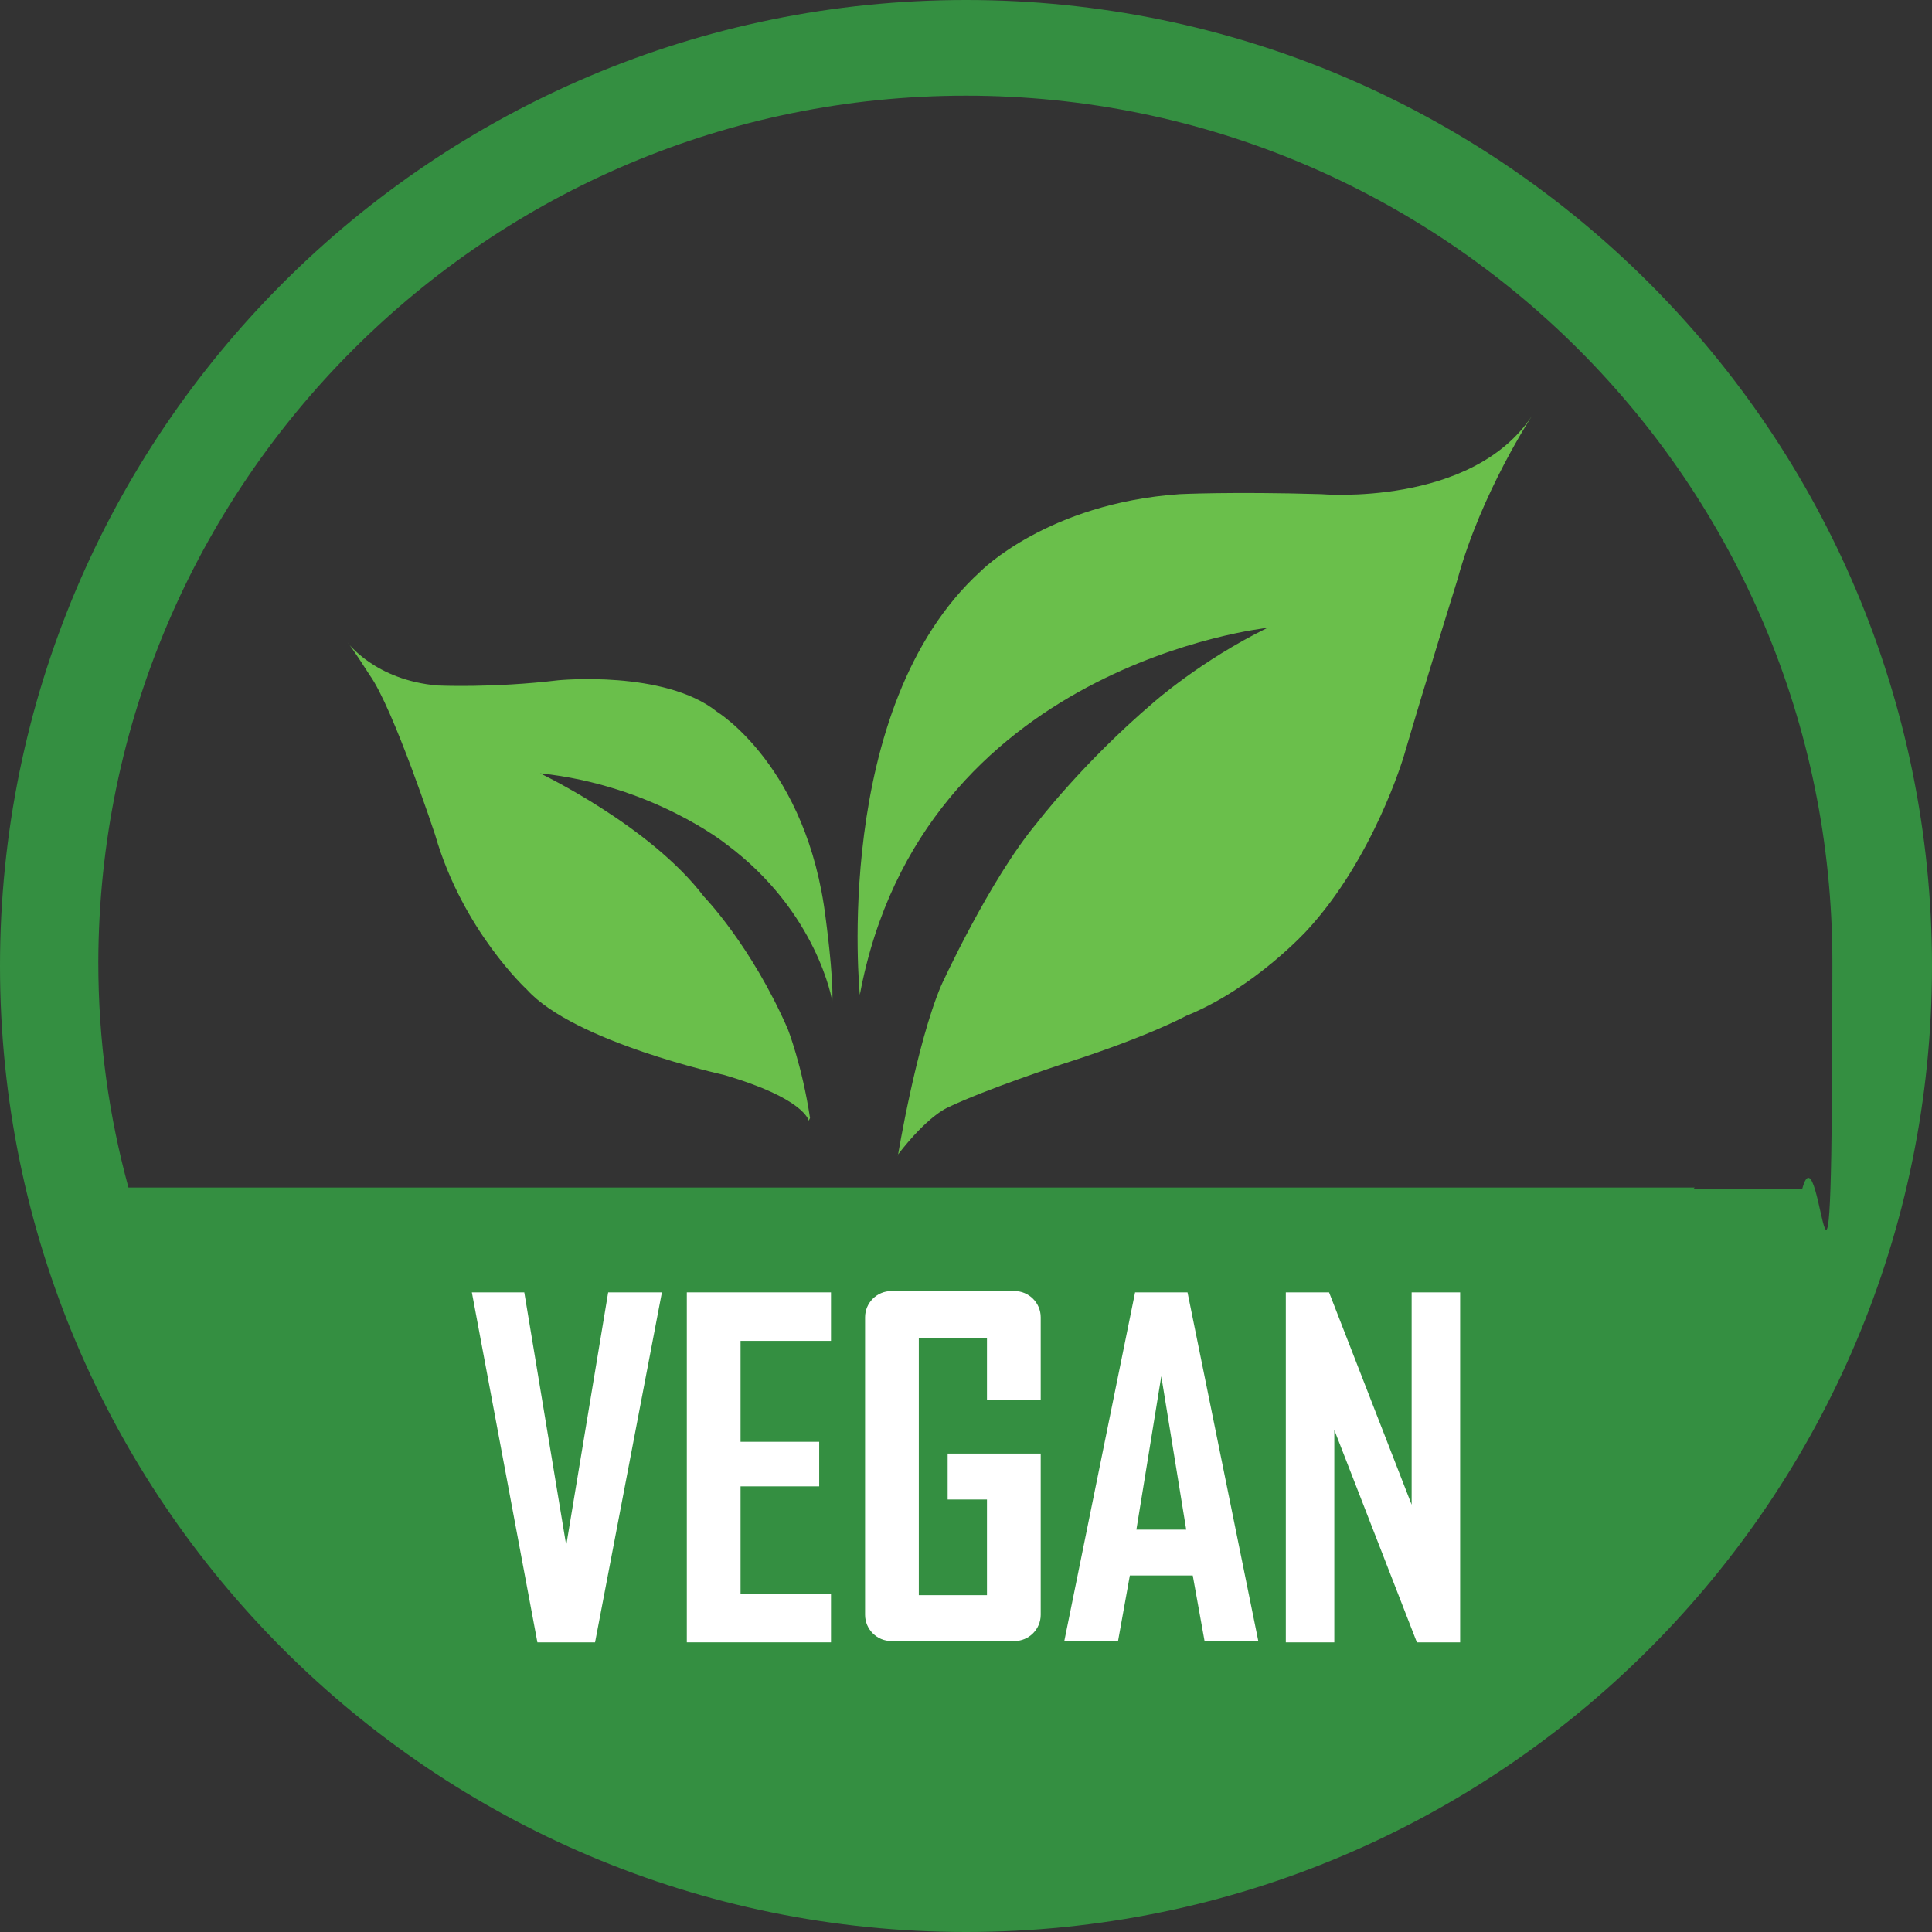 <?xml version="1.0" encoding="UTF-8"?>
<svg id="katman_1" data-name="katman 1" xmlns="http://www.w3.org/2000/svg" version="1.1" viewBox="0 0 147.4 147.4">
  <rect x="0" y="0" width="147.4" height="147.4" fill="#333333" stroke="none"/>
  <defs>
    <style>
      .cls-1 {
        fill: #348f41;
      }

      .cls-1, .cls-2, .cls-3 {
        stroke-width: 0px;
      }

      .cls-2 {
        fill: #6abf4b;
      }

      .cls-3 {
        fill: #fff;
      }
    </style>
  </defs>
  <path class="cls-1" d="M73.7,0C33,0,0,33,0,73.7s33,73.7,73.7,73.7,73.7-33,73.7-73.7S114.4,0,73.7,0ZM129.3,90.6H9.8c-1.5-5.5-2.3-11.2-2.3-17.2C7.6,36.9,37.2,7.3,73.7,7.3s66.1,29.6,66.1,66.1-.8,11.8-2.3,17.3h-8.3Z"/>
  <path class="cls-2" d="M61.7,85.5s-.3-1.7-6.5-3.5c0,0-11.4-2.5-15-6.5,0,0-4.9-4.5-7-11.8,0,0-3.2-9.7-5-12.2,0,0-1.4-2.2-1.7-2.5,0,0,2.1,2.9,6.9,3.3,0,0,4.2.2,9.2-.4,0,0,8.1-.8,12.1,2.4,0,0,6.9,4.2,8.3,15.8,0,0,.6,4.4.5,6.3,0,0-1.1-6.8-8.1-12,0,0-5.6-4.5-14.2-5.4,0,0,8.4,4,12.5,9.4,0,0,3.6,3.7,6.4,10.1,0,0,1.1,2.8,1.7,6.8Z"/>
  <path class="cls-2" d="M68.5,88.2s1.4-8.5,3.3-13c0,0,3.7-8.1,7.3-12.4,0,0,3.5-4.6,8.9-9.2,0,0,3.6-3.2,8.7-5.7,0,0-26.4,2.8-31.1,28,0,0-2.2-21.9,9.2-32.3,0,0,5.1-5.2,15.2-5.9,0,0,4-.2,10.8,0,0,0,11.5,1,16.1-6,0,0-3.9,5.9-5.7,12.5,0,0-2.4,7.7-4.1,13.5,0,0-2.3,7.8-7.4,13.3,0,0-4,4.4-9.2,6.5,0,0-2.9,1.6-9.5,3.7,0,0-5.8,1.9-8.7,3.3,0,0-1.5.6-3.8,3.6Z"/>
  <g>
    <polygon class="cls-3" points="41 125.3 36 98.6 40 98.6 43.2 117.9 46.4 98.6 50.5 98.6 45.4 125.3 41 125.3"/>
    <polygon class="cls-3" points="52.4 98.6 63.4 98.6 63.4 102.3 56.5 102.3 56.5 110 62.5 110 62.5 113.4 56.5 113.4 56.5 121.6 63.4 121.6 63.4 125.3 52.4 125.3 52.4 98.6"/>
    <path class="cls-3" d="M90.6,98.6h-4l-5.4,26.6h4.1l.9-5s4.8,0,4.8,0l.9,5h4.1l-5.4-26.6ZM86.7,116.7l1.9-11.7,1.9,11.7s-3.8,0-3.8,0Z"/>
    <polygon class="cls-3" points="108.1 125.3 111.4 125.3 111.4 98.6 107.7 98.6 107.7 114.8 101.4 98.6 98.1 98.6 98.1 125.3 101.8 125.3 101.8 109.1 108.1 125.3"/>
    <path class="cls-3" d="M79.4,111v12.2c0,1.1-.9,2-2,2h-9.4c-1.1,0-2-.9-2-2v-22.7c0-1.1.9-2,2-2h9.4c1.1,0,2,.9,2,2v6.3h-4.1v-4.7h-5.2v19.6h5.2v-7.3h-3v-3.5h7.1Z"/>
  </g>
</svg>